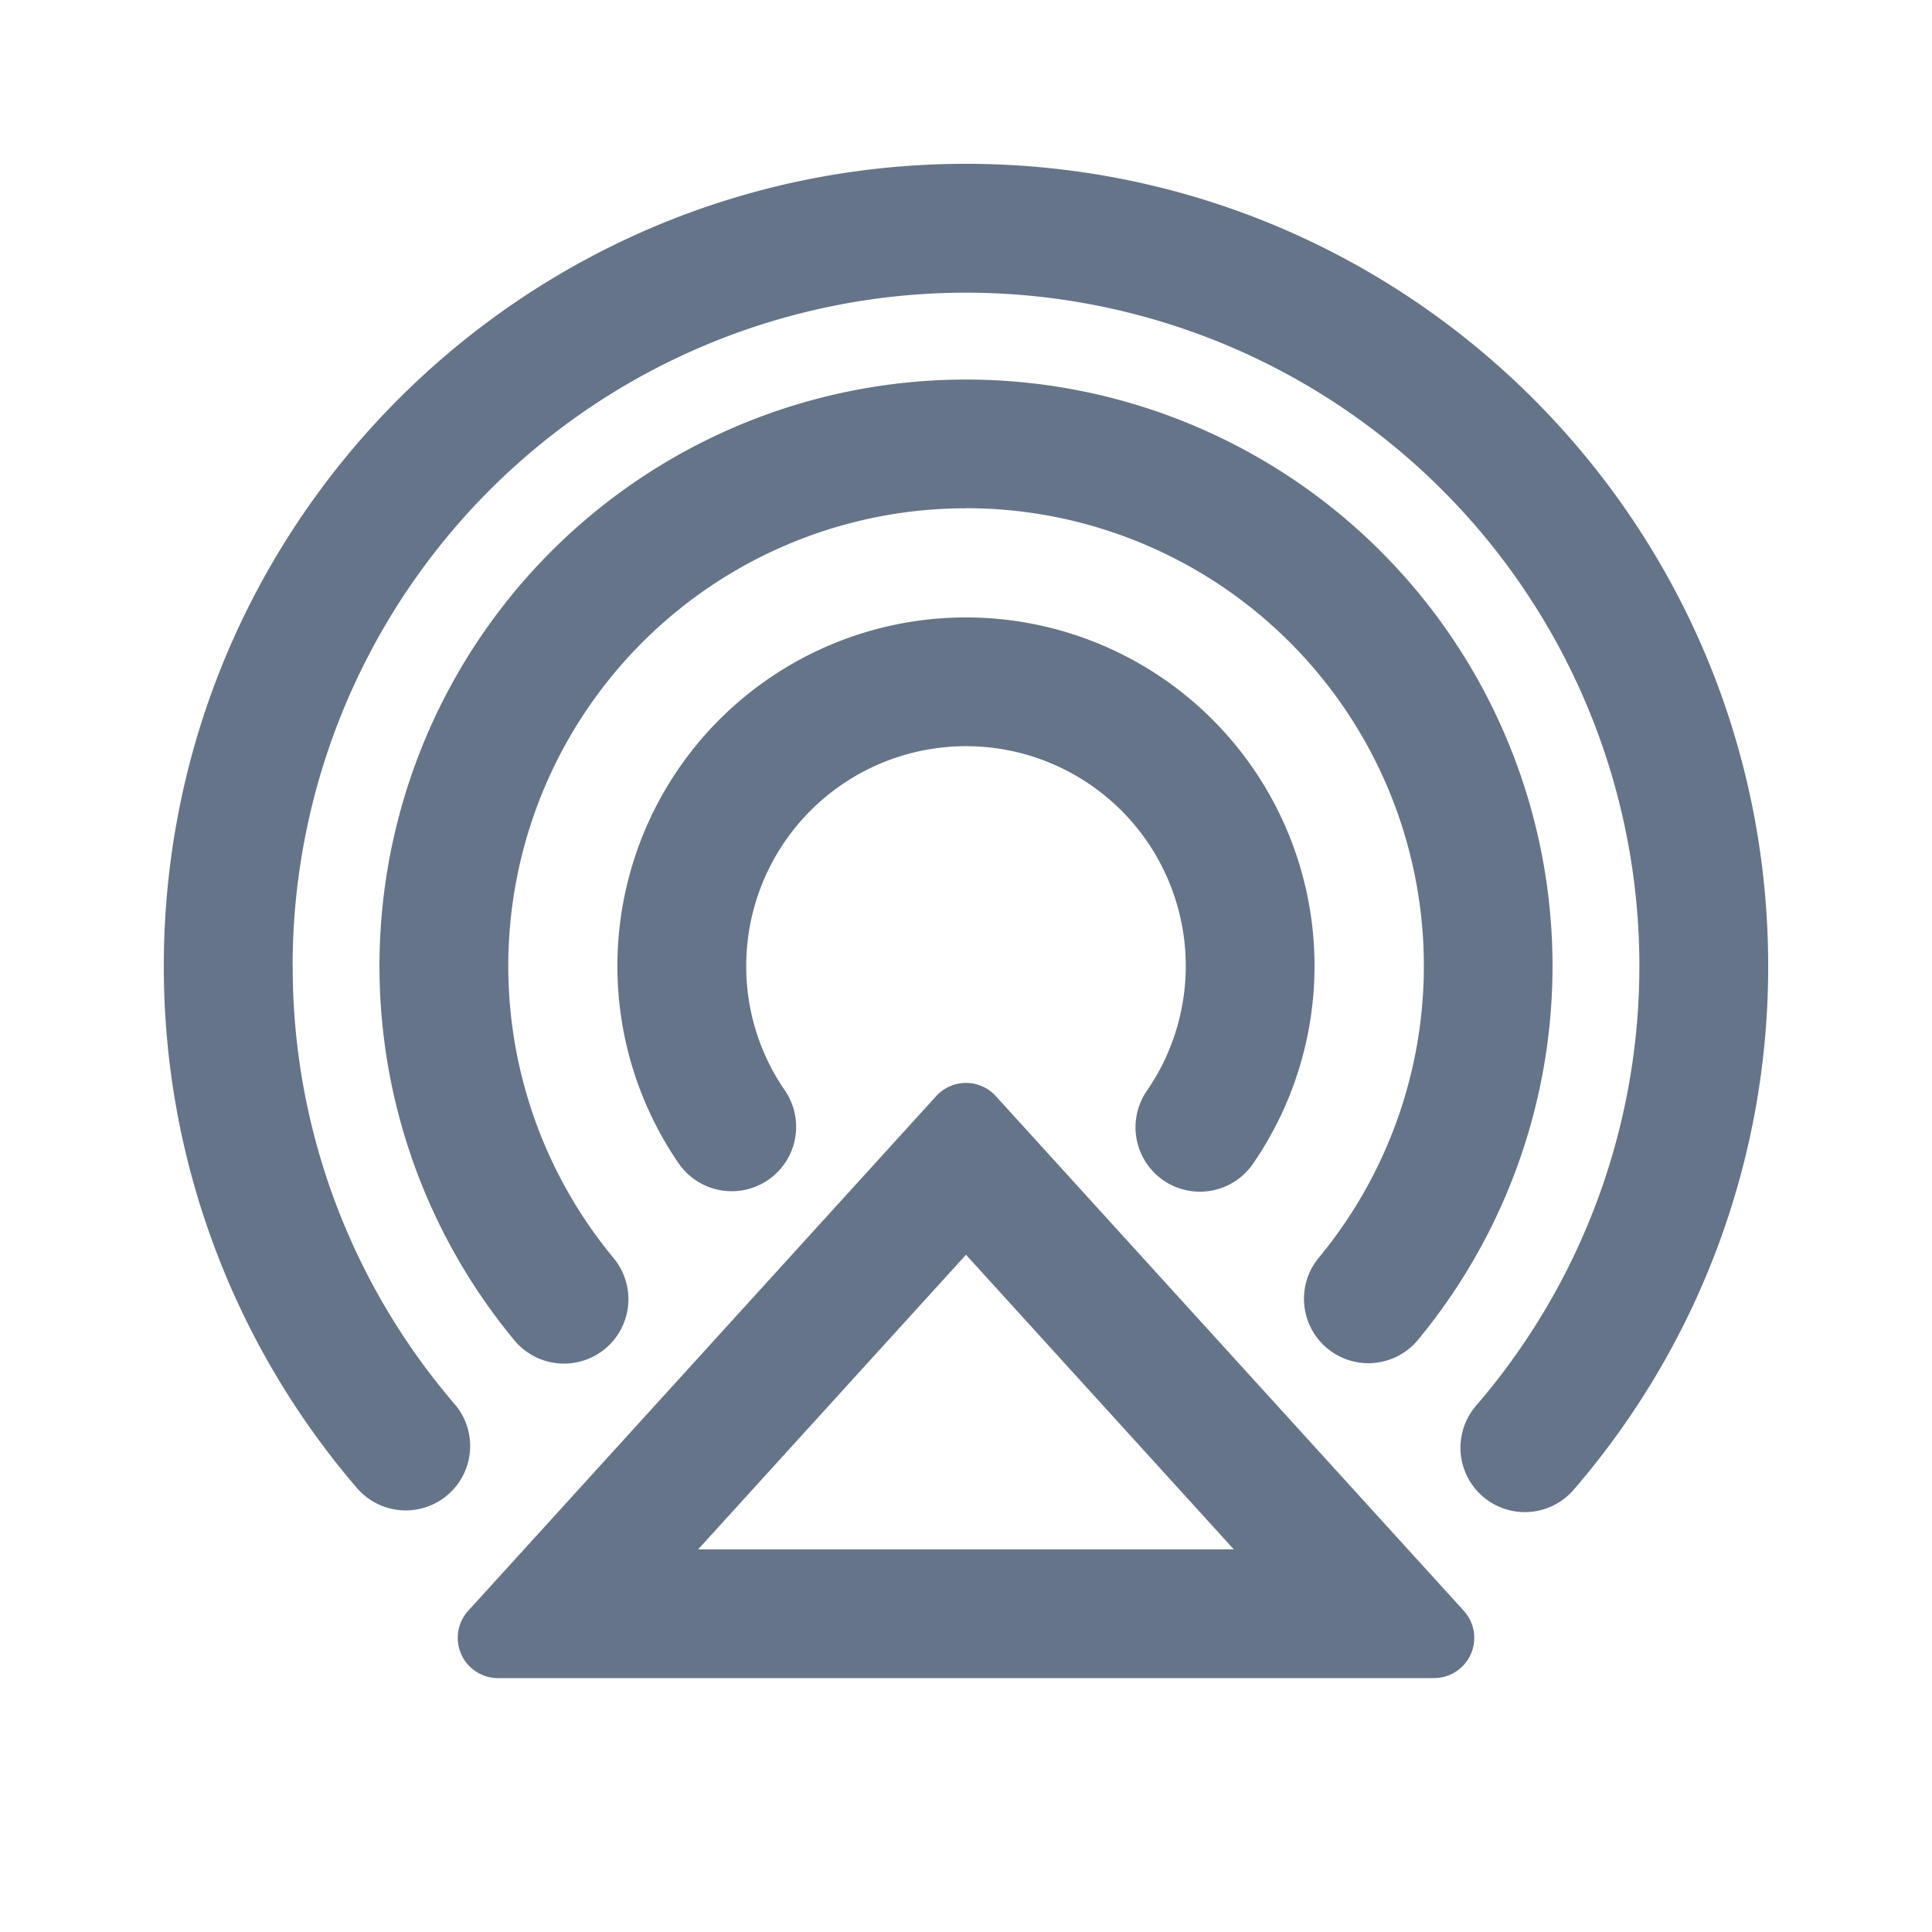 <svg xmlns="http://www.w3.org/2000/svg" fill="none" viewBox="0 0 24 24"><path fill="#667489" fill-rule="evenodd" d="M3.635 12a8.365 8.365 0 1 1 14.71 5.452.8.8 0 1 0 1.213 1.043A9.93 9.93 0 0 0 21.965 12c0-5.504-4.461-9.965-9.965-9.965-5.503 0-9.965 4.461-9.965 9.965a9.93 9.93 0 0 0 2.408 6.495.8.8 0 0 0 1.213-1.043A8.33 8.33 0 0 1 3.636 12Zm5.038 7.246L12 15.587l3.327 3.66H8.673Zm2.957-5.63a.5.5 0 0 1 .74 0l5.814 6.394a.5.5 0 0 1-.37.836H6.186a.5.5 0 0 1-.37-.836l5.814-6.394ZM12 6.314a5.686 5.686 0 0 0-4.378 9.314.8.8 0 1 1-1.232 1.022 7.286 7.286 0 1 1 11.22 0 .8.8 0 0 1-1.231-1.022A5.686 5.686 0 0 0 12 6.313ZM9.27 12a2.73 2.73 0 1 1 4.981 1.544.8.8 0 1 0 1.318.907 4.33 4.33 0 1 0-7.139 0 .8.8 0 1 0 1.319-.907A2.713 2.713 0 0 1 9.27 12Z" clip-rule="evenodd"/></svg>